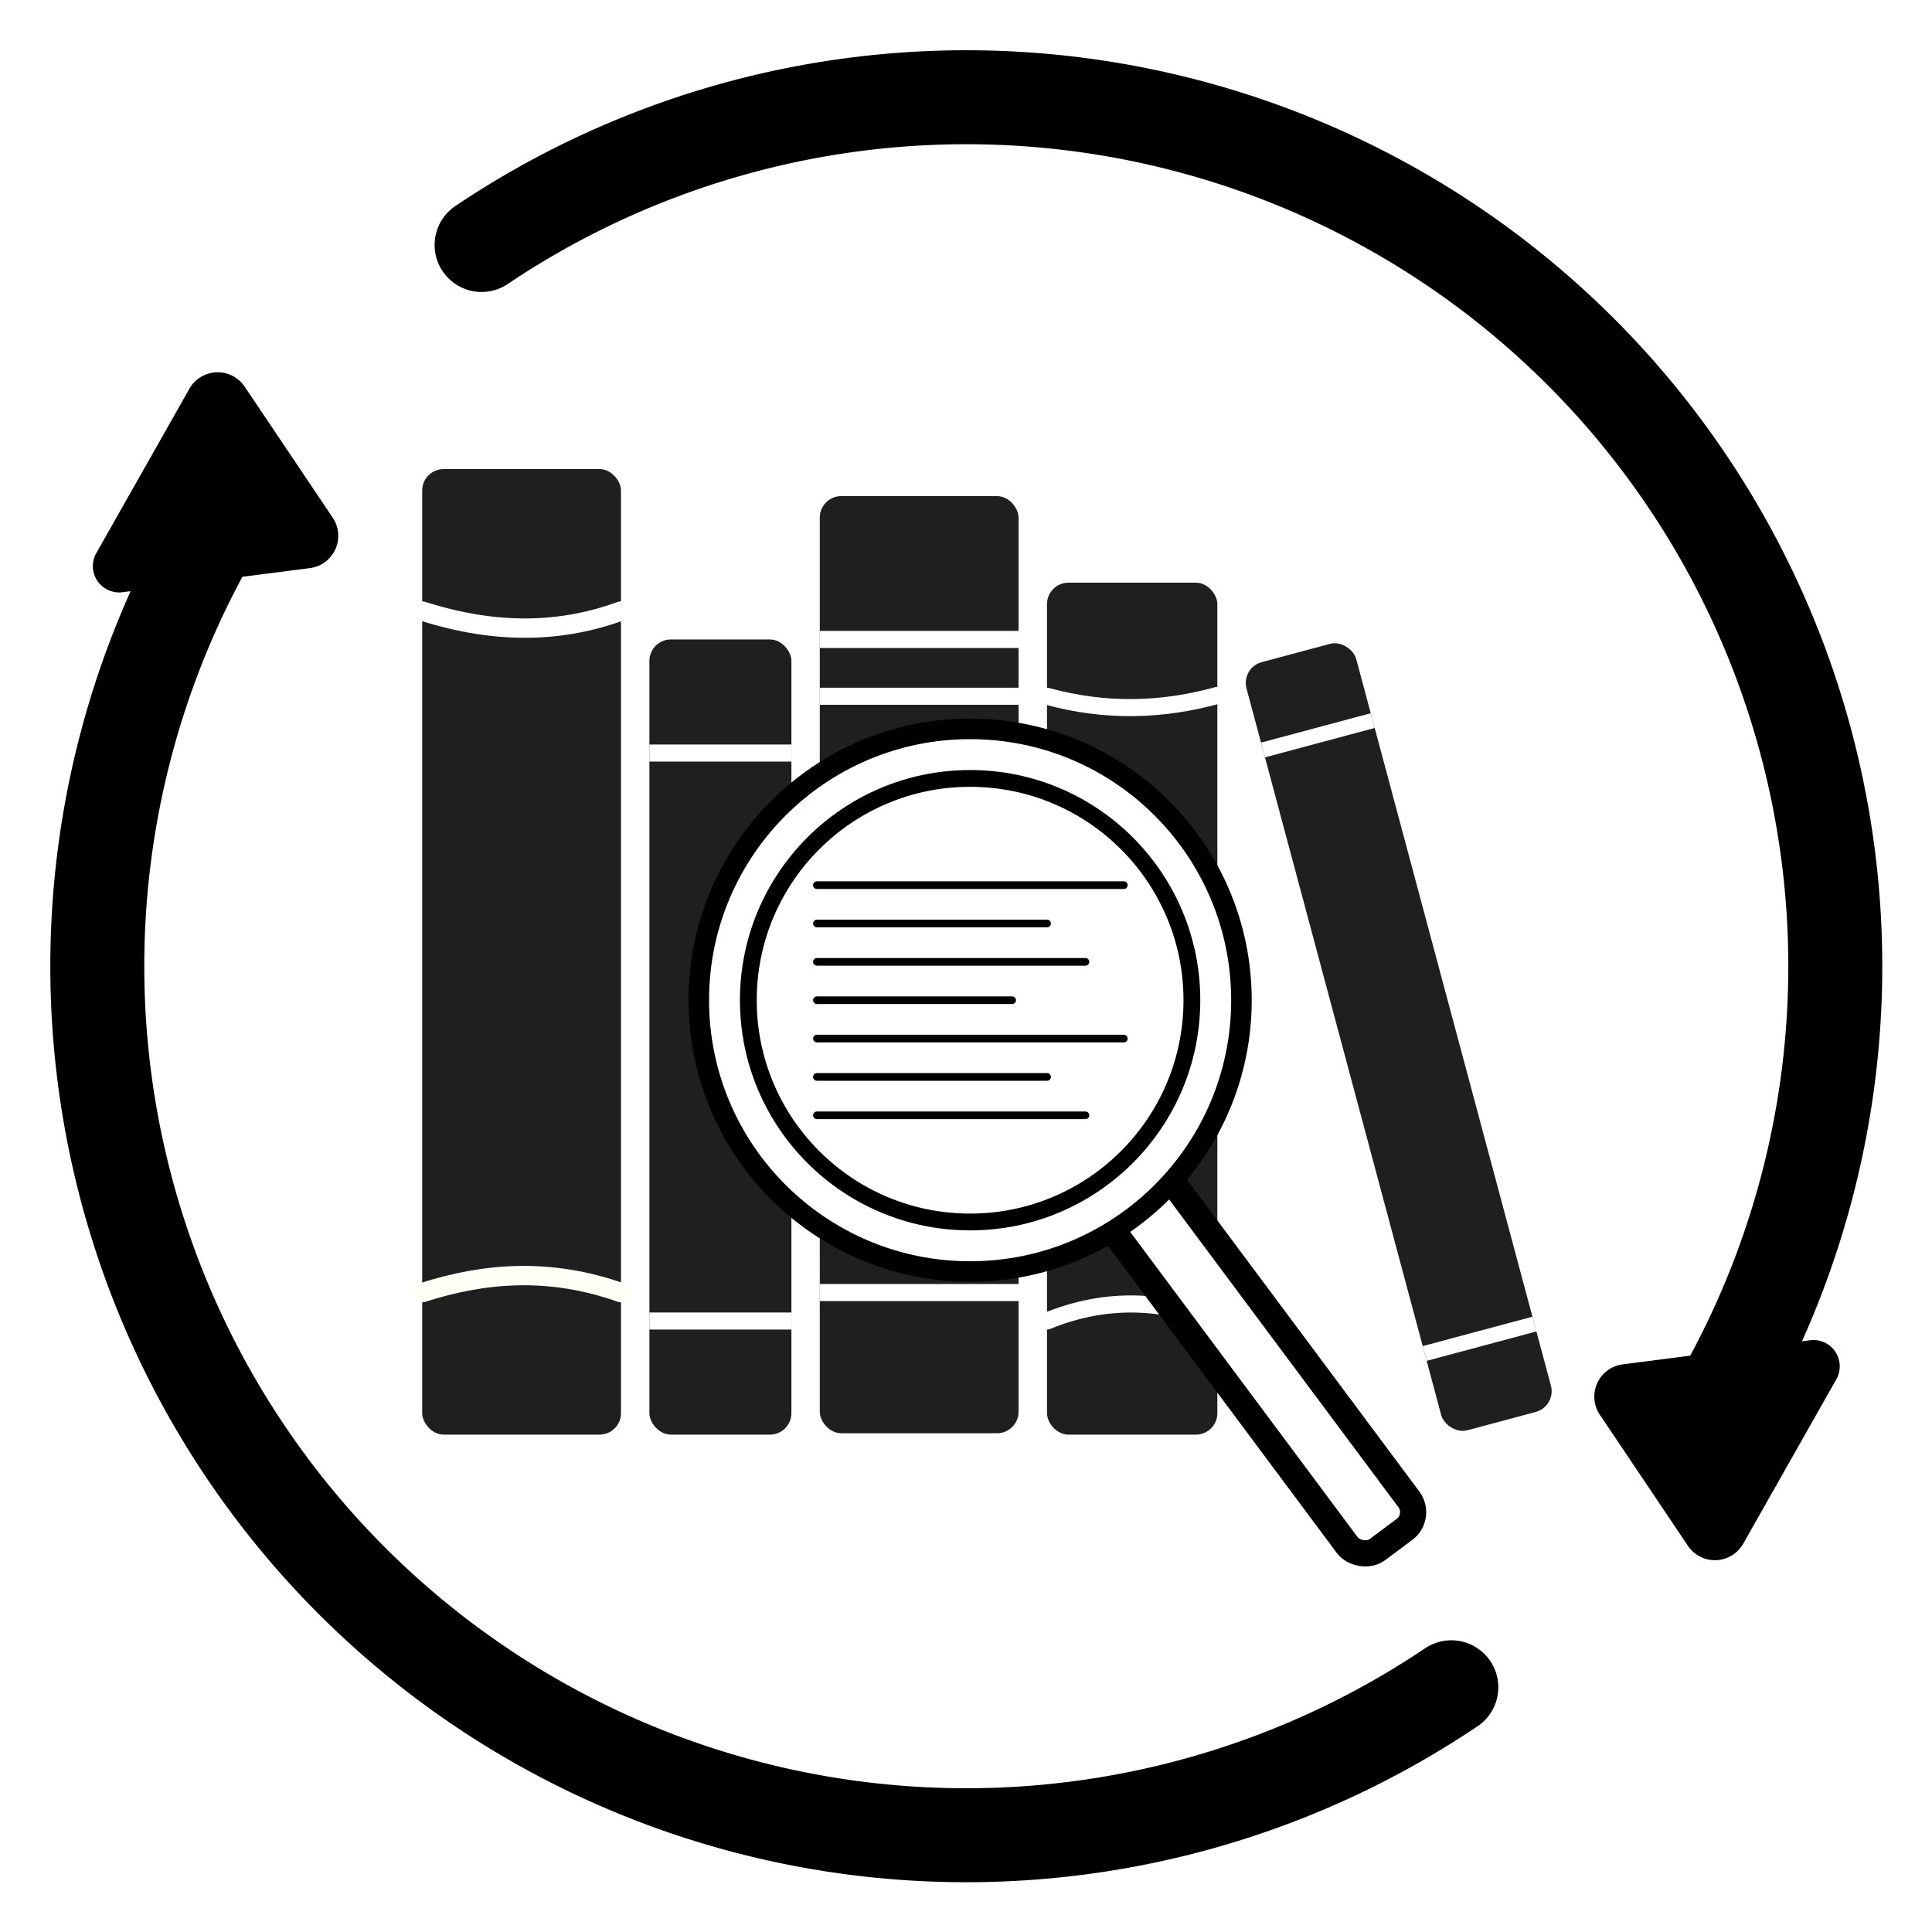 <?xml version="1.0" encoding="UTF-8" standalone="no"?>
<!-- Created with Inkscape (http://www.inkscape.org/) -->

<svg
   width="90mm"
   height="90mm"
   viewBox="0 0 90 90"
   version="1.1"
   id="svg1"
   inkscape:version="1.3.2 (091e20ef0f, 2023-11-25)"
   sodipodi:docname="logo.svg"
   inkscape:export-filename="logo.png"
   inkscape:export-xdpi="400"
   inkscape:export-ydpi="400"
   xmlns:inkscape="http://www.inkscape.org/namespaces/inkscape"
   xmlns:sodipodi="http://sodipodi.sourceforge.net/DTD/sodipodi-0.dtd"
   xmlns="http://www.w3.org/2000/svg"
   xmlns:svg="http://www.w3.org/2000/svg">
  <sodipodi:namedview
     id="namedview1"
     pagecolor="#ffffff"
     bordercolor="#666666"
     borderopacity="1.0"
     inkscape:showpageshadow="2"
     inkscape:pageopacity="0.0"
     inkscape:pagecheckerboard="0"
     inkscape:deskcolor="#d1d1d1"
     inkscape:document-units="mm"
     showguides="true"
     showgrid="false"
     inkscape:zoom="0.56037511"
     inkscape:cx="-124.91633"
     inkscape:cy="389.02513"
     inkscape:window-width="1916"
     inkscape:window-height="1173"
     inkscape:window-x="0"
     inkscape:window-y="0"
     inkscape:window-maximized="0"
     inkscape:current-layer="layer1">
    <inkscape:grid
       id="grid4"
       units="px"
       originx="0"
       originy="0"
       spacingx="0.265"
       spacingy="0.265"
       empcolor="#0099e5"
       empopacity="0.302"
       color="#0099e5"
       opacity="0.149"
       empspacing="5"
       dotted="false"
       gridanglex="30"
       gridanglez="30"
       visible="false" />
  </sodipodi:namedview>
  <defs
     id="defs1">
    <marker
       style="overflow:visible"
       id="RoundedArrow"
       refX="0"
       refY="0"
       orient="auto-start-reverse"
       inkscape:stockid="Rounded arrow"
       markerWidth="0.4"
       markerHeight="0.4"
       viewBox="0 0 1 1"
       inkscape:isstock="true"
       inkscape:collect="always"
       preserveAspectRatio="xMidYMid">
      <path
         transform="scale(0.7)"
         d="m -0.211,-4.106 6.422,3.211 a 1,1 90 0 1 0,1.789 L -0.211,4.106 A 1.236,1.236 31.717 0 1 -2,3 v -6 a 1.236,1.236 148.283 0 1 1.789,-1.106 z"
         style="fill:context-stroke;fill-rule:evenodd;stroke:none"
         id="path8" />
    </marker>
    <marker
       style="overflow:visible"
       id="marker24"
       refX="0"
       refY="0"
       orient="auto-start-reverse"
       inkscape:stockid="Rounded arrow"
       markerWidth="0.4"
       markerHeight="0.4"
       viewBox="0 0 1 1"
       inkscape:isstock="true"
       inkscape:collect="always"
       preserveAspectRatio="xMidYMid">
      <path
         transform="scale(0.7)"
         d="m -0.211,-4.106 6.422,3.211 a 1,1 90 0 1 0,1.789 L -0.211,4.106 A 1.236,1.236 31.717 0 1 -2,3 v -6 a 1.236,1.236 148.283 0 1 1.789,-1.106 z"
         style="fill:context-stroke;fill-rule:evenodd;stroke:none"
         id="path24" />
    </marker>
  </defs>
  <g
     inkscape:label="Layer 1"
     inkscape:groupmode="layer"
     id="layer1">
    <rect
       style="fill:#1f1f1f;stroke-width:0.153;stroke-linecap:round;stroke-linejoin:round"
       id="rect1"
       width="9.26"
       height="44.979"
       x="19.668"
       y="21.851"
       rx="1"
       ry="1" />
    <rect
       style="fill:#1f1f1f;stroke-width:0.133;stroke-linecap:round;stroke-linejoin:round"
       id="rect1-5"
       width="7.936"
       height="39.688"
       x="48.773"
       y="27.143"
       rx="1"
       ry="1" />
    <rect
       style="fill:#1f1f1f;stroke-width:0.151;stroke-linecap:round;stroke-linejoin:round"
       id="rect1-2"
       width="9.259"
       height="43.656"
       x="38.189"
       y="23.11"
       rx="1"
       ry="1" />
    <path
       style="fill:none;stroke:#ffffff;stroke-width:0.797;stroke-linecap:round;stroke-linejoin:miter;stroke-dasharray:none;stroke-opacity:1"
       d="m 48.772,61.538 c 2.744,-1.126 5.377,-0.989 7.938,0"
       id="path15"
       sodipodi:nodetypes="cc" />
    <rect
       style="fill:#1f1f1f;stroke-width:0.117;stroke-linecap:round;stroke-linejoin:round"
       id="rect1-7"
       width="6.615"
       height="37.042"
       x="30.252"
       y="29.788"
       rx="1"
       ry="1" />
    <path
       style="fill:none;stroke:#ffffff;stroke-width:0.902;stroke-linecap:round;stroke-linejoin:miter;stroke-dasharray:none;stroke-opacity:1"
       d="m 19.668,28.466 c 3.539,1.128 6.534,0.988 9.26,0"
       id="path7"
       sodipodi:nodetypes="cc" />
    <path
       style="fill:none;stroke:#fffff8;stroke-width:0.902;stroke-linecap:round;stroke-linejoin:miter;stroke-dasharray:none;stroke-opacity:1"
       d="m 19.668,60.216 c 2.911,-0.937 5.951,-1.174 9.26,0"
       id="path9"
       sodipodi:nodetypes="cc" />
    <path
       style="fill:none;stroke:#ffffff;stroke-width:0.795;stroke-linecap:butt;stroke-linejoin:miter;stroke-dasharray:none;stroke-opacity:1"
       d="m 30.251,35.08 h 6.615"
       id="path10" />
    <path
       style="fill:none;stroke:#ffffff;stroke-width:0.795;stroke-linecap:butt;stroke-linejoin:miter;stroke-dasharray:none;stroke-opacity:1"
       d="m 30.251,61.538 h 6.615"
       id="path11" />
    <path
       style="fill:none;stroke:#ffffff;stroke-width:0.795;stroke-linecap:butt;stroke-linejoin:miter;stroke-dasharray:none;stroke-opacity:1"
       d="m 38.188,29.788 h 9.26"
       id="path12" />
    <path
       style="fill:none;stroke:#ffffff;stroke-width:0.795;stroke-linecap:butt;stroke-linejoin:miter;stroke-dasharray:none;stroke-opacity:1"
       d="m 38.188,60.212 h 9.26"
       id="path13" />
    <path
       style="fill:none;stroke:#ffffff;stroke-width:0.795;stroke-linecap:butt;stroke-linejoin:miter;stroke-dasharray:none;stroke-opacity:1"
       d="m 38.188,32.434 h 9.26"
       id="path12-6" />
    <path
       style="fill:none;stroke:#ffffff;stroke-width:0.795;stroke-linecap:round;stroke-linejoin:miter;stroke-dasharray:none;stroke-opacity:1"
       d="m 48.772,32.434 c 2.759,0.758 5.394,0.664 7.937,-0.039"
       id="path14"
       sodipodi:nodetypes="cc" />
    <g
       id="g15"
       transform="rotate(-15,-302.637,340.521)">
      <rect
         style="fill:#1f1f1f;stroke-width:0.105;stroke-linecap:round;stroke-linejoin:round"
         id="rect1-7-3"
         width="5.292"
         height="37.042"
         x="125.609"
         y="134.938"
         rx="1"
         ry="1" />
      <path
         style="fill:none;stroke:#ffffff;stroke-width:0.711;stroke-linecap:butt;stroke-linejoin:miter;stroke-dasharray:none;stroke-opacity:1"
         d="m 125.609,138.906 h 5.292"
         id="path10-2" />
      <path
         style="fill:none;stroke:#ffffff;stroke-width:0.711;stroke-linecap:butt;stroke-linejoin:miter;stroke-dasharray:none;stroke-opacity:1"
         d="m 125.609,168.01 h 5.292"
         id="path10-2-7" />
    </g>
    <g
       id="g24"
       transform="matrix(1.018,0,0,1.018,-0.795,-0.795)">
      <path
         id="path1"
         style="fill:none;stroke:#000000;stroke-width:4.3;stroke-linecap:round;stroke-linejoin:bevel;stroke-dasharray:none;marker-end:url(#RoundedArrow)"
         d="M 67.194,77.991 A 39.765,39.765 0 0 1 16.88,73.114 v 0 A 39.765,39.765 0 0 1 11.994,22.816" />
      <path
         id="path5"
         style="fill:none;stroke:#000000;stroke-width:4.3;stroke-linecap:round;stroke-linejoin:bevel;stroke-dasharray:none;marker-end:url(#marker24)"
         d="m 22.819,11.991 a 39.765,39.765 0 0 1 50.298,4.887 39.765,39.765 0 0 1 4.887,50.298" />
    </g>
    <g
       id="g25"
       transform="matrix(1.215,0,0,1.215,-82.98,-139.157)">
      <rect
         style="fill:#ffffff;fill-opacity:1;stroke:#000000;stroke-width:1.003;stroke-linecap:round;stroke-linejoin:bevel;stroke-dasharray:none;stroke-opacity:1"
         id="rect25"
         width="2.942"
         height="17.65"
         x="-7.633"
         y="194.193"
         rx="0.823"
         ry="0.823"
         transform="rotate(-36.688)" />
      <circle
         style="fill:#ffffff;fill-opacity:1;stroke:#000000;stroke-width:0.788;stroke-linecap:round;stroke-linejoin:bevel;stroke-dasharray:none;stroke-opacity:1"
         id="path16-2"
         cx="105.491"
         cy="152.881"
         r="10.403" />
      <circle
         style="fill:#ffffff;fill-opacity:1;stroke:#000000;stroke-width:0.644;stroke-linecap:round;stroke-linejoin:bevel;stroke-dasharray:none;stroke-opacity:1"
         id="path16"
         cx="105.491"
         cy="152.881"
         r="8.503" />
      <path
         style="fill:none;stroke:#000000;stroke-width:0.294px;stroke-linecap:round;stroke-linejoin:miter;stroke-opacity:1"
         d="M 99.617,148.469 H 111.384"
         id="path17"
         sodipodi:nodetypes="cc" />
      <path
         style="fill:none;stroke:#000000;stroke-width:0.294px;stroke-linecap:round;stroke-linejoin:miter;stroke-opacity:1"
         d="m 99.617,149.94 h 8.825"
         id="path18" />
      <path
         style="fill:none;stroke:#000000;stroke-width:0.294px;stroke-linecap:round;stroke-linejoin:miter;stroke-opacity:1"
         d="M 99.617,151.41 H 109.913"
         id="path19" />
      <path
         style="fill:none;stroke:#000000;stroke-width:0.294px;stroke-linecap:round;stroke-linejoin:miter;stroke-opacity:1"
         d="m 99.617,152.881 h 7.485"
         id="path20" />
      <path
         style="fill:none;stroke:#000000;stroke-width:0.294px;stroke-linecap:round;stroke-linejoin:miter;stroke-opacity:1"
         d="M 99.617,154.352 H 111.384"
         id="path21" />
      <path
         style="fill:none;stroke:#000000;stroke-width:0.294px;stroke-linecap:round;stroke-linejoin:miter;stroke-opacity:1"
         d="m 99.617,155.823 h 8.825"
         id="path22" />
      <path
         style="fill:none;stroke:#000000;stroke-width:0.294px;stroke-linecap:round;stroke-linejoin:miter;stroke-opacity:1"
         d="M 99.617,157.294 H 109.913"
         id="path23" />
    </g>
  </g>
</svg>
